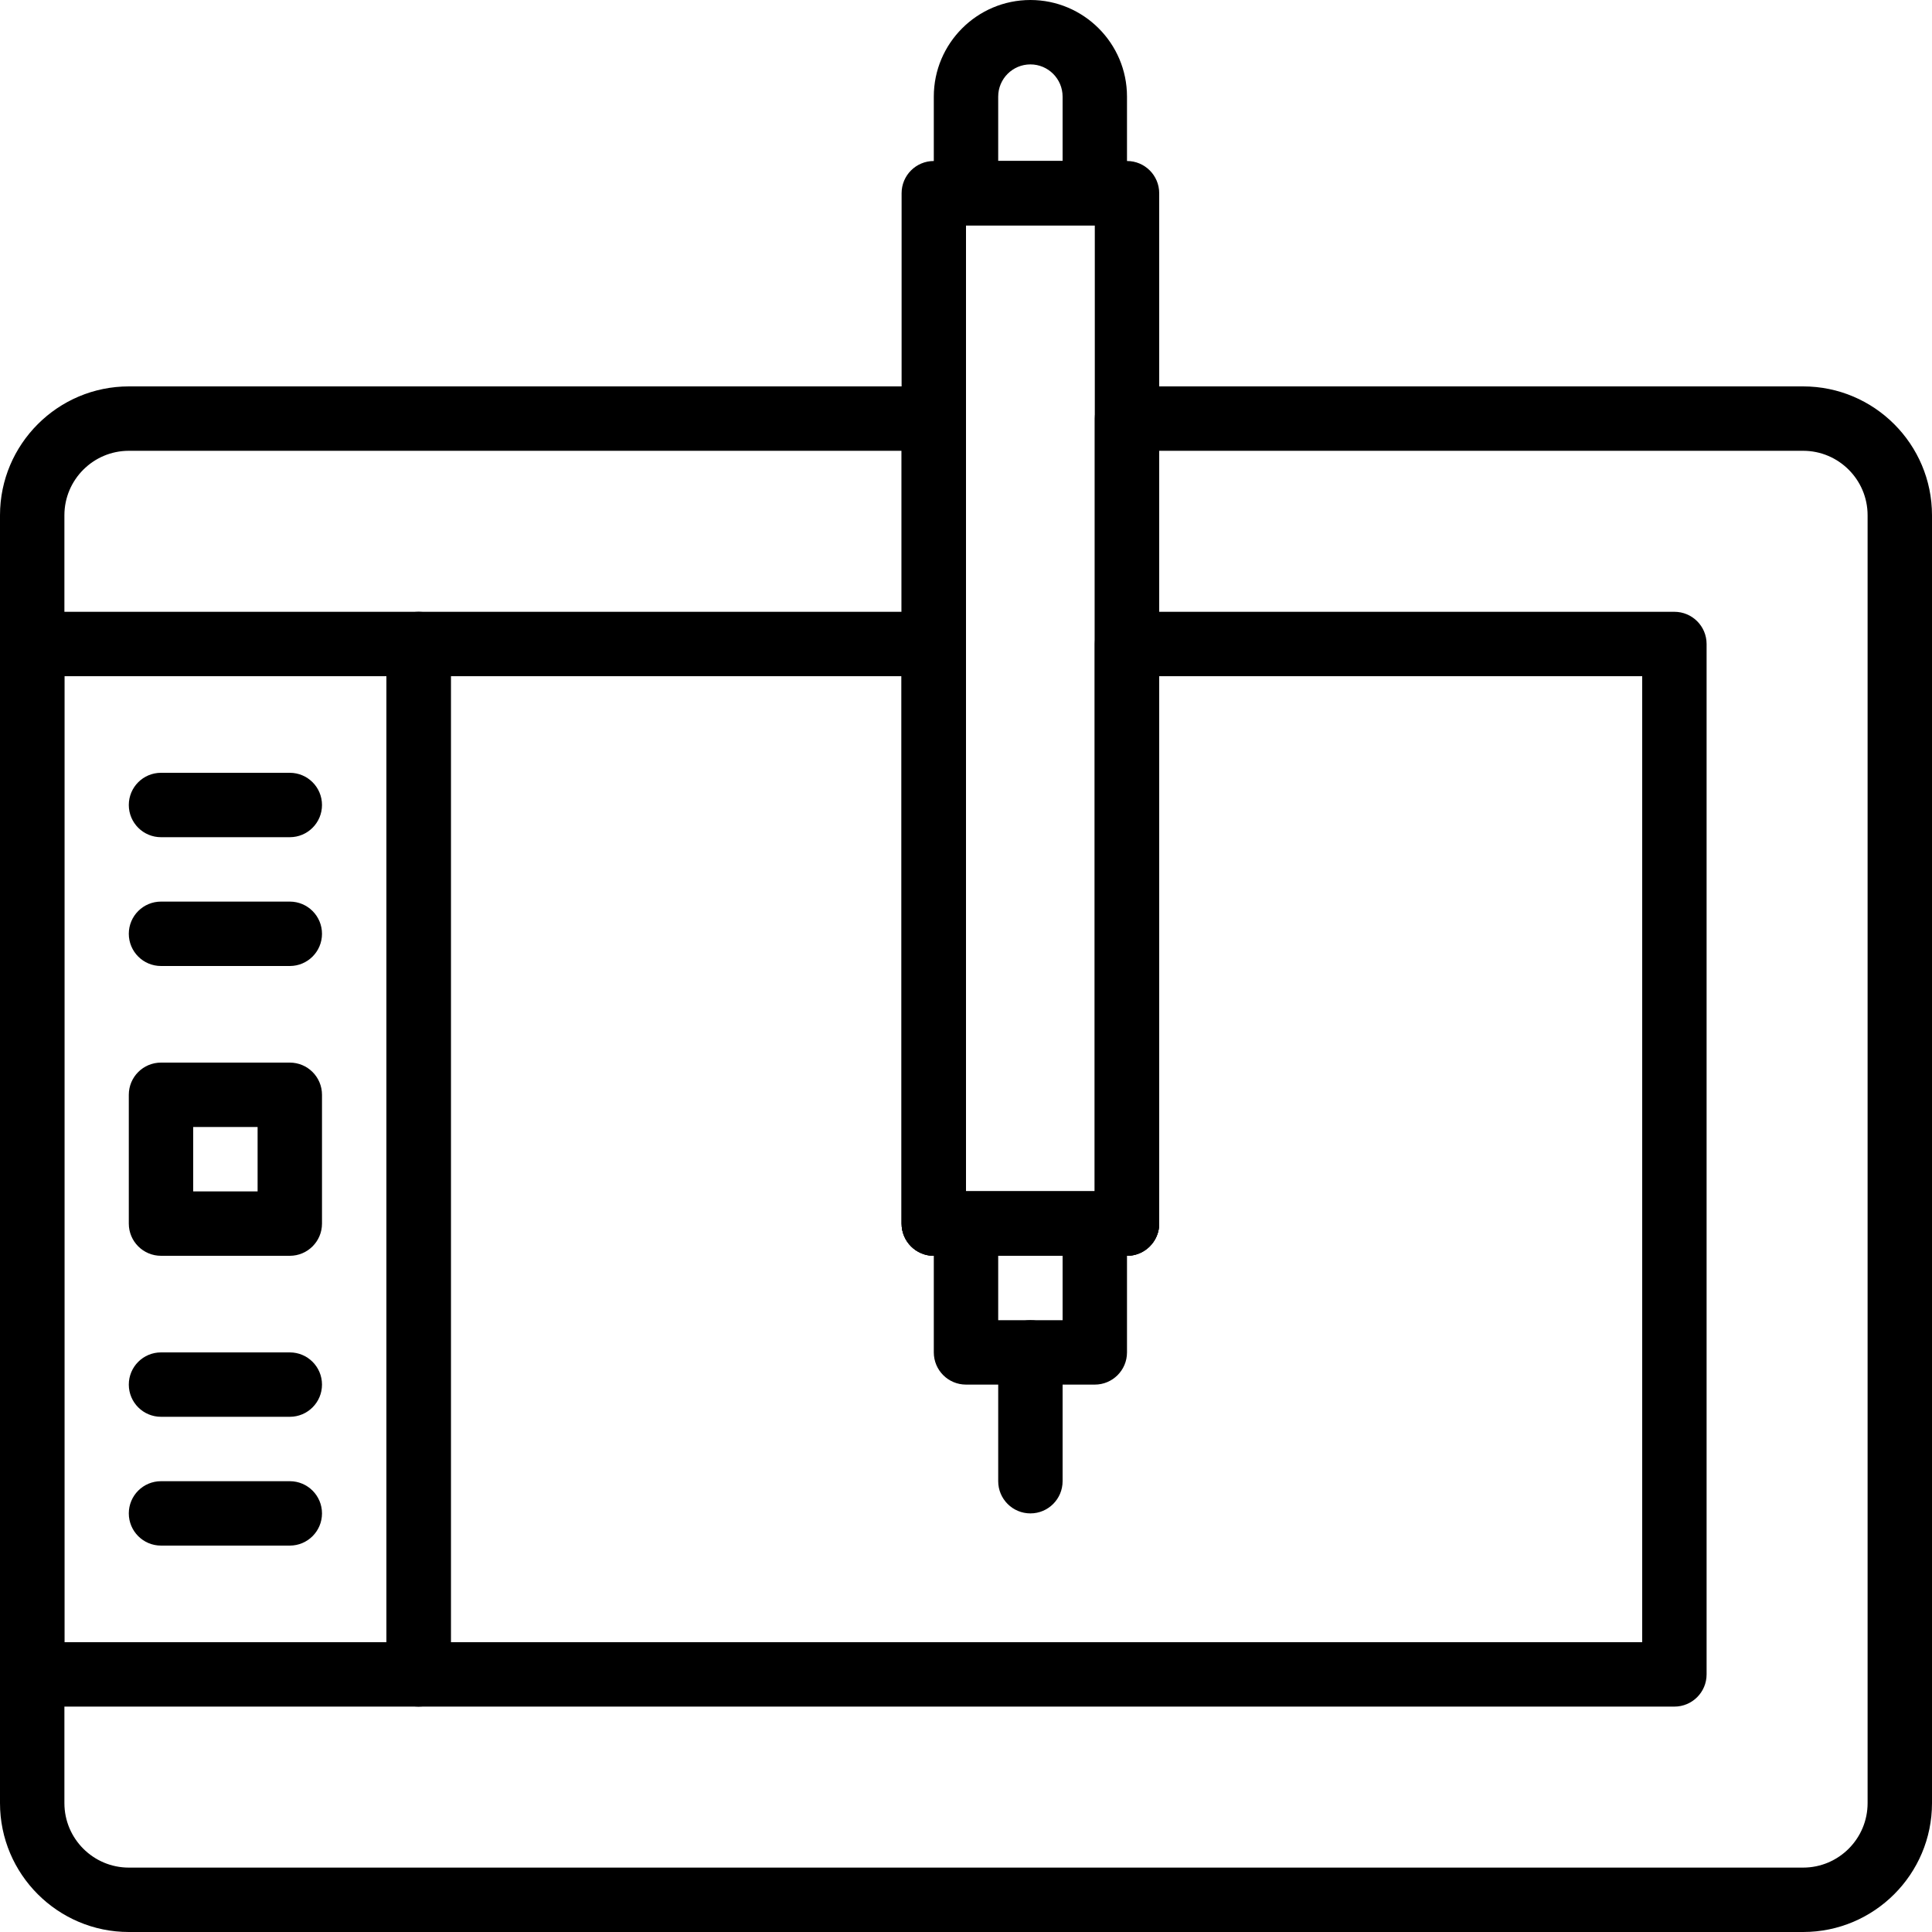 <?xml version="1.0" encoding="iso-8859-1"?>
<!-- Generator: Adobe Illustrator 19.0.0, SVG Export Plug-In . SVG Version: 6.00 Build 0)  -->
<svg version="1.1" id="Capa_1" xmlns="http://www.w3.org/2000/svg" xmlns:xlink="http://www.w3.org/1999/xlink" x="0px" y="0px"
	 viewBox="0 0 512 512" style="enable-background:new 0 0 512 512;" xml:space="preserve">
<g>
	<g>
		<path d="M110.933,162.133H8.533c-4.71,0-8.533,3.814-8.533,8.533v273.067c0,4.719,3.823,8.533,8.533,8.533h102.4
			c4.71,0,8.533-3.814,8.533-8.533V170.667C119.467,165.948,115.644,162.133,110.933,162.133z M102.4,435.2H17.067v-256H102.4V435.2
			z"/>
	</g>
</g>
<g>
	<g>
		<path d="M76.8,281.6H42.667c-4.71,0-8.533,3.814-8.533,8.533v34.133c0,4.719,3.823,8.533,8.533,8.533H76.8
			c4.71,0,8.533-3.814,8.533-8.533v-34.133C85.333,285.414,81.51,281.6,76.8,281.6z M68.267,315.733H51.2v-17.067h17.067V315.733z"
			/>
	</g>
</g>
<g>
	<g>
		<path d="M76.8,238.933H42.667c-4.71,0-8.533,3.814-8.533,8.533S37.956,256,42.667,256H76.8c4.71,0,8.533-3.814,8.533-8.533
			S81.51,238.933,76.8,238.933z"/>
	</g>
</g>
<g>
	<g>
		<path d="M76.8,204.8H42.667c-4.71,0-8.533,3.814-8.533,8.533c0,4.719,3.823,8.533,8.533,8.533H76.8
			c4.71,0,8.533-3.814,8.533-8.533C85.333,208.614,81.51,204.8,76.8,204.8z"/>
	</g>
</g>
<g>
	<g>
		<path d="M76.8,392.533H42.667c-4.71,0-8.533,3.814-8.533,8.533c0,4.719,3.823,8.533,8.533,8.533H76.8
			c4.71,0,8.533-3.814,8.533-8.533C85.333,396.348,81.51,392.533,76.8,392.533z"/>
	</g>
</g>
<g>
	<g>
		<path d="M76.8,358.4H42.667c-4.71,0-8.533,3.814-8.533,8.533s3.823,8.533,8.533,8.533H76.8c4.71,0,8.533-3.814,8.533-8.533
			S81.51,358.4,76.8,358.4z"/>
	</g>
</g>
<g>
	<g>
		<path d="M298.667,42.667h-51.2c-4.71,0-8.533,3.814-8.533,8.533v273.067c0,4.719,3.823,8.533,8.533,8.533h51.2
			c4.71,0,8.533-3.814,8.533-8.533V51.2C307.2,46.481,303.377,42.667,298.667,42.667z M290.133,315.733H256v-256h34.133V315.733z"/>
	</g>
</g>
<g>
	<g>
		<path d="M273.067,0c-14.114,0-25.6,11.486-25.6,25.6v25.6c0,4.719,3.823,8.533,8.533,8.533h34.133c4.71,0,8.533-3.814,8.533-8.533
			V25.6C298.667,11.486,287.181,0,273.067,0z M281.6,42.667h-17.067V25.6c0-4.71,3.823-8.533,8.533-8.533
			c4.71,0,8.533,3.823,8.533,8.533V42.667z"/>
	</g>
</g>
<g>
	<g>
		<path d="M290.133,315.733H256c-4.71,0-8.533,3.814-8.533,8.533V358.4c0,4.719,3.823,8.533,8.533,8.533h34.133
			c4.71,0,8.533-3.814,8.533-8.533v-34.133C298.667,319.548,294.844,315.733,290.133,315.733z M281.6,349.867h-17.067V332.8H281.6
			V349.867z"/>
	</g>
</g>
<g>
	<g>
		<path d="M273.067,349.867c-4.71,0-8.533,3.814-8.533,8.533v34.133c0,4.719,3.823,8.533,8.533,8.533
			c4.71,0,8.533-3.814,8.533-8.533V358.4C281.6,353.681,277.777,349.867,273.067,349.867z"/>
	</g>
</g>
<g>
	<g>
		<path d="M477.858,102.4H298.667c-4.71,0-8.533,3.814-8.533,8.533v204.8H256v-204.8c0-4.719-3.823-8.533-8.533-8.533H34.142
			C15.317,102.4,0,117.717,0,136.55V477.85C0,496.683,15.317,512,34.142,512h443.716C496.683,512,512,496.683,512,477.85V136.55
			C512,117.717,496.683,102.4,477.858,102.4z M494.933,477.85c0,9.421-7.663,17.084-17.084,17.084H34.142
			c-9.412,0-17.075-7.663-17.075-17.084V136.55c0-9.421,7.663-17.084,17.075-17.084h204.792v204.8c0,4.719,3.823,8.533,8.533,8.533
			h51.2c4.71,0,8.533-3.814,8.533-8.533v-204.8h170.658c9.412,0,17.075,7.663,17.075,17.084V477.85z"/>
	</g>
</g>
<g>
	<g>
		<path d="M443.733,162.133H298.667c-4.71,0-8.533,3.814-8.533,8.533v145.067H256V170.667c0-4.719-3.823-8.533-8.533-8.533H110.933
			c-4.71,0-8.533,3.814-8.533,8.533v273.067c0,4.719,3.823,8.533,8.533,8.533h332.8c4.71,0,8.533-3.814,8.533-8.533V170.667
			C452.267,165.948,448.444,162.133,443.733,162.133z M435.2,435.2H119.467v-256h119.467v145.067c0,4.719,3.823,8.533,8.533,8.533
			h51.2c4.71,0,8.533-3.814,8.533-8.533V179.2h128V435.2z"/>
	</g>
</g>
<g>
</g>
<g>
</g>
<g>
</g>
<g>
</g>
<g>
</g>
<g>
</g>
<g>
</g>
<g>
</g>
<g>
</g>
<g>
</g>
<g>
</g>
<g>
</g>
<g>
</g>
<g>
</g>
<g>
</g>
</svg>
